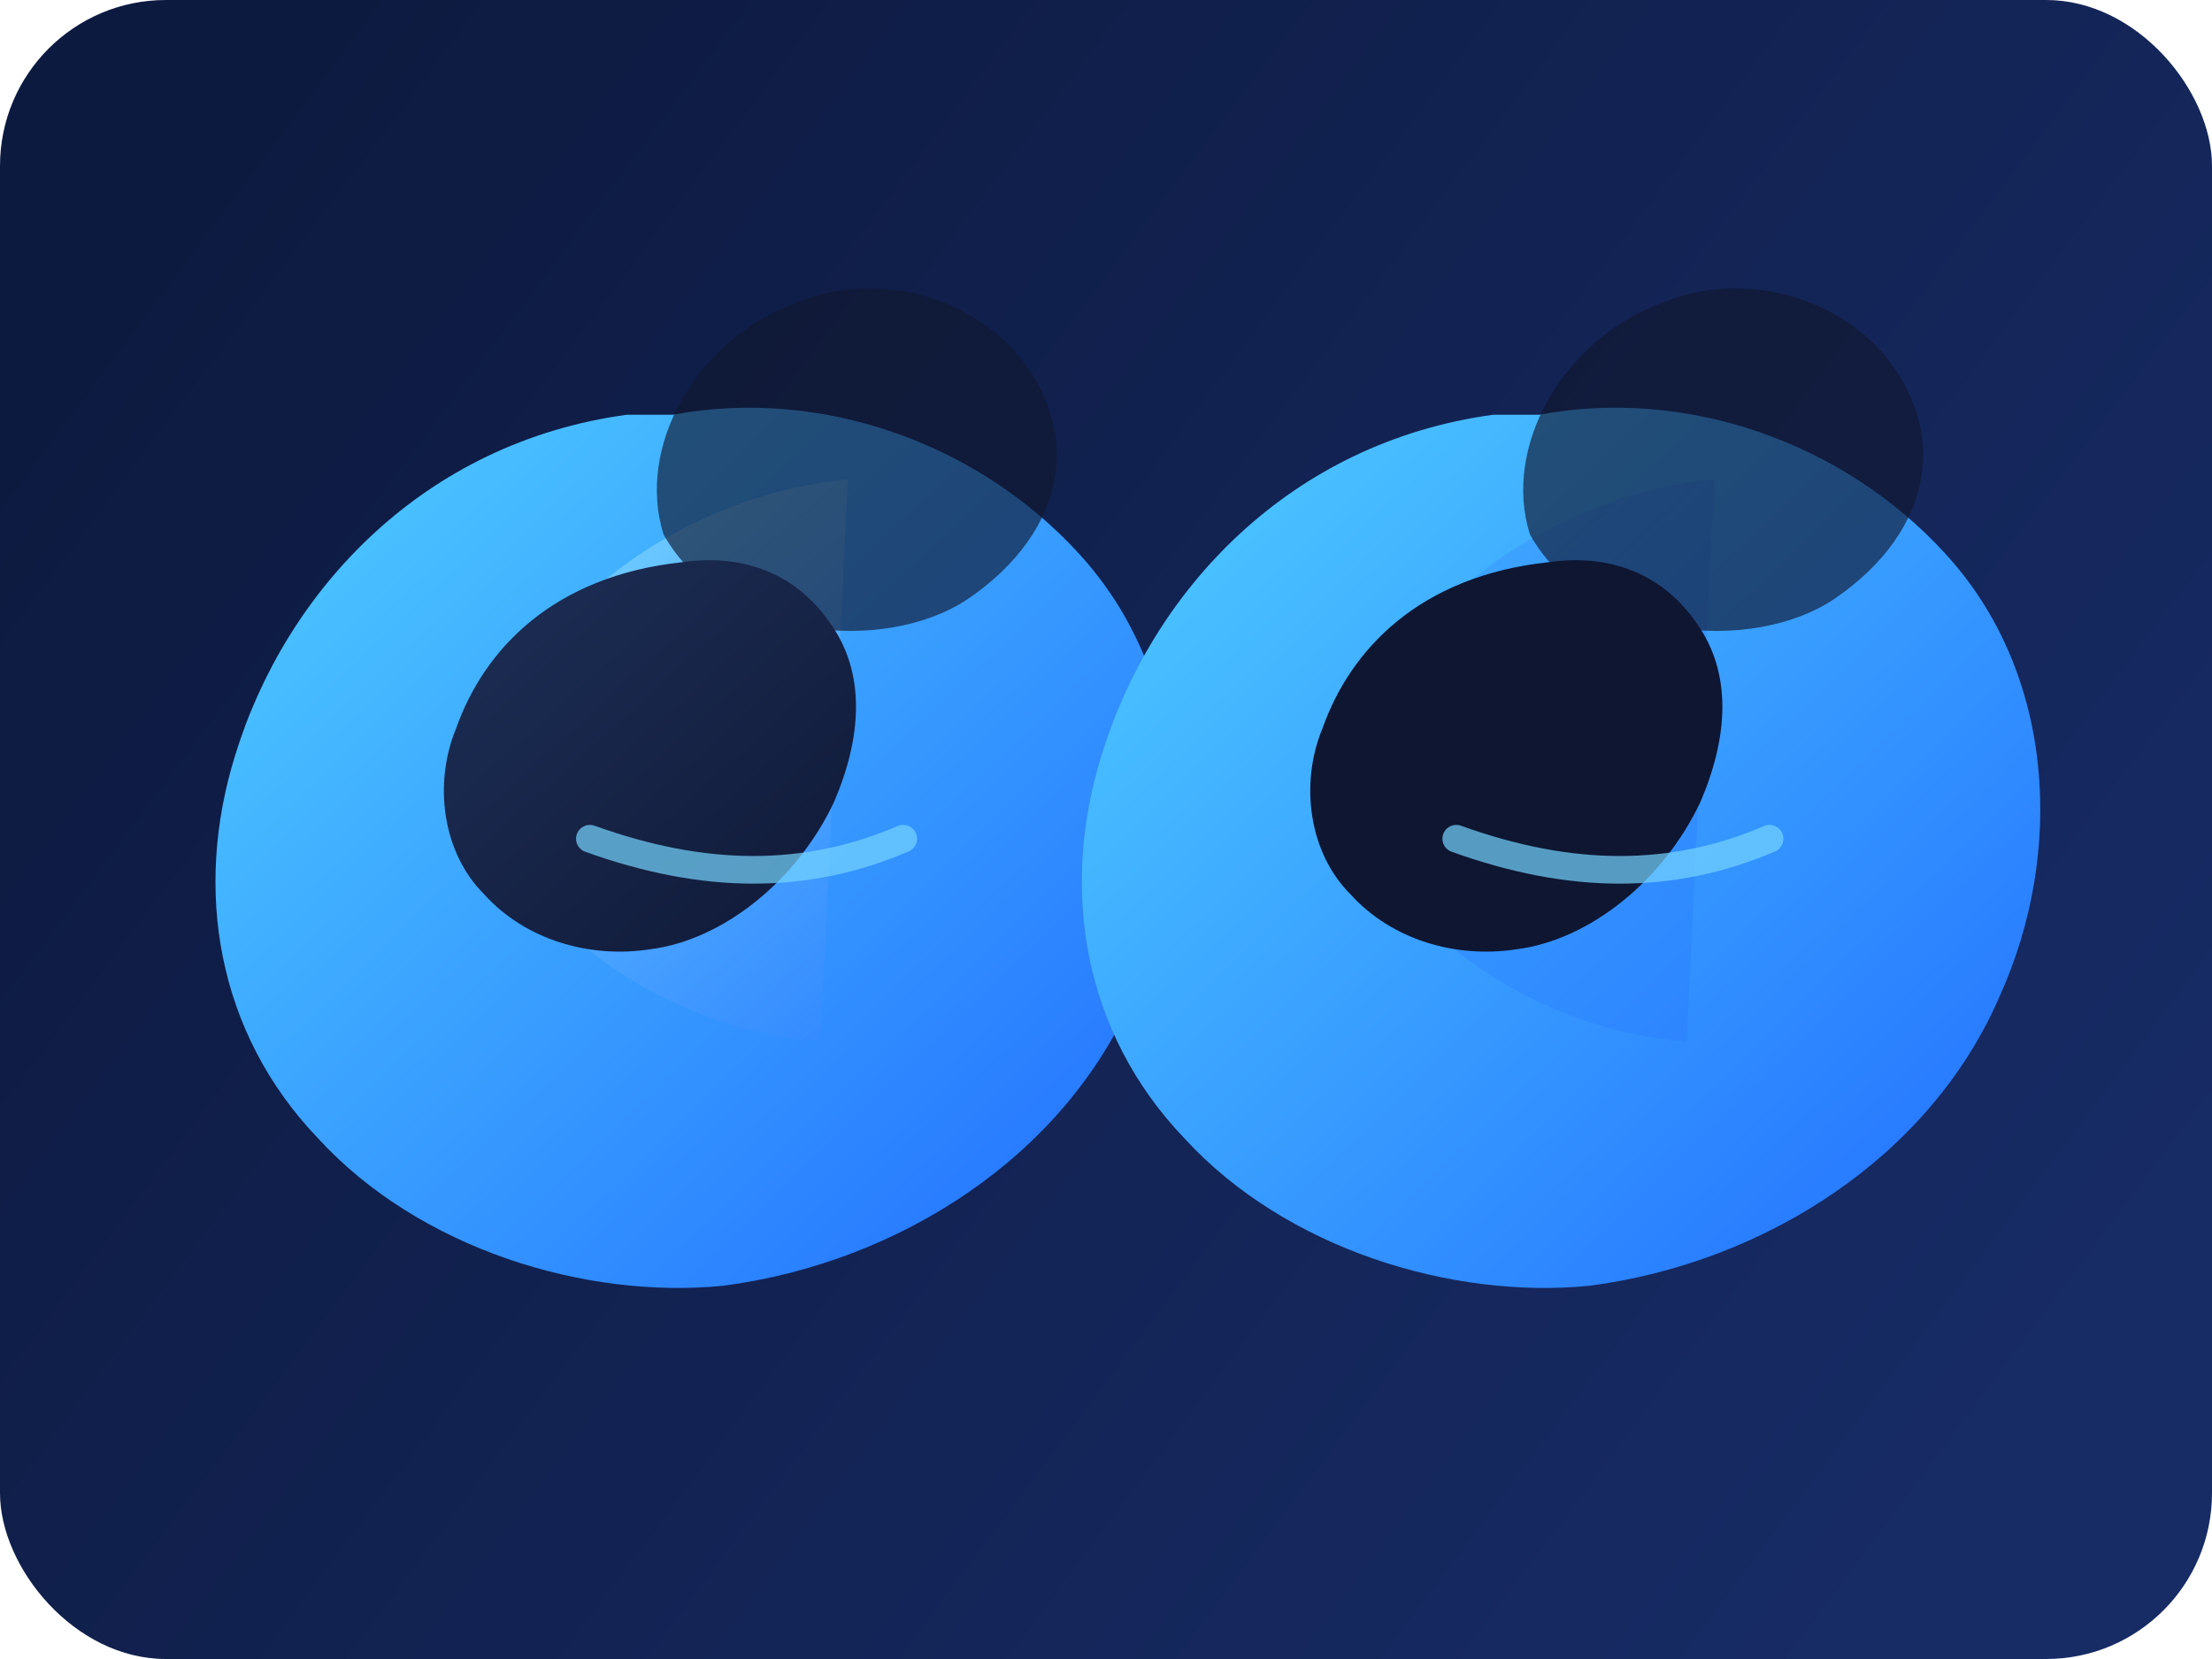 <svg width="480" height="360" viewBox="0 0 480 360" fill="none" xmlns="http://www.w3.org/2000/svg">
  <rect width="480" height="360" rx="36" fill="url(#bg)"/>
  <g filter="url(#shadow)">
    <path d="M146 90c32-6 66 6 88 30 24 26 26 65 12 96-15 35-51 58-89 63-30 3-66-8-88-32-22-23-27-54-18-83 11-36 41-68 85-74z" fill="url(#finBodyLeft)"/>
    <path d="M334 90c32-6 66 6 88 30 24 26 26 65 12 96-15 35-51 58-89 63-30 3-66-8-88-32-22-23-27-54-18-83 11-36 41-68 85-74z" fill="url(#finBodyRight)"/>
    <path d="M108 155c14-29 45-48 76-51l-6 122c-28-2-58-19-70-44-6-13-7-18 0-27z" fill="url(#bladeHighlight)" opacity="0.7"/>
    <path d="M296 155c14-29 45-48 76-51l-6 122c-28-2-58-19-70-44-6-13-7-18 0-27z" fill="url(#bladeHighlight)" opacity="0.7"/>
    <path d="M144 116c-6-19 7-42 28-50 16-7 36-3 48 10 15 17 12 39-10 54-18 12-53 9-66-14z" fill="#101731" opacity="0.65"/>
    <path d="M332 116c-6-19 7-42 28-50 16-7 36-3 48 10 15 17 12 39-10 54-18 12-53 9-66-14z" fill="#101731" opacity="0.65"/>
    <path d="M148 122c14-2 25 3 32 13 8 11 7 25 1 39-8 17-24 30-40 32-13 2-27-2-36-12-9-9-11-24-6-36 6-17 21-33 49-36z" fill="url(#footPocket)"/>
    <path d="M336 122c14-2 25 3 32 13 8 11 7 25 1 39-8 17-24 30-40 32-13 2-27-2-36-12-9-9-11-24-6-36 6-17 21-33 49-36z" fill="url(#footPocket)"/>
    <path d="M128 182c25 9 47 9 68 0" stroke="#76D5FF" stroke-width="6" stroke-linecap="round" opacity="0.7"/>
    <path d="M316 182c25 9 47 9 68 0" stroke="#76D5FF" stroke-width="6" stroke-linecap="round" opacity="0.7"/>
  </g>
  <defs>
    <linearGradient id="bg" x1="48" y1="36" x2="432" y2="324" gradientUnits="userSpaceOnUse">
      <stop stop-color="#0D1A40"/>
      <stop offset="1" stop-color="#172B65"/>
    </linearGradient>
    <linearGradient id="finBodyLeft" x1="76" y1="90" x2="266" y2="287" gradientUnits="userSpaceOnUse">
      <stop stop-color="#4CC7FF"/>
      <stop offset="1" stop-color="#1F68FF"/>
    </linearGradient>
    <linearGradient id="finBodyRight" x1="264" y1="90" x2="454" y2="287" gradientUnits="userSpaceOnUse">
      <stop stop-color="#4CC7FF"/>
      <stop offset="1" stop-color="#1F68FF"/>
    </linearGradient>
    <linearGradient id="bladeHighlight" x1="96" y1="140" x2="202" y2="260" gradientUnits="userSpaceOnUse">
      <stop stop-color="#99E5FF" stop-opacity="0.8"/>
      <stop offset="1" stop-color="#1F68FF" stop-opacity="0.3"/>
    </linearGradient>
    <linearGradient id="footPocket" x1="128" y1="128" x2="204" y2="212" gradientUnits="userSpaceOnUse">
      <stop stop-color="#1A2A50"/>
      <stop offset="1" stop-color="#0E1632"/>
    </linearGradient>
    <filter id="shadow" x="60" y="56" width="360" height="260" filterUnits="userSpaceOnUse" color-interpolation-filters="sRGB">
      <feDropShadow dx="0" dy="24" stdDeviation="24" flood-color="#020914" flood-opacity="0.35"/>
    </filter>
  </defs>
</svg>
